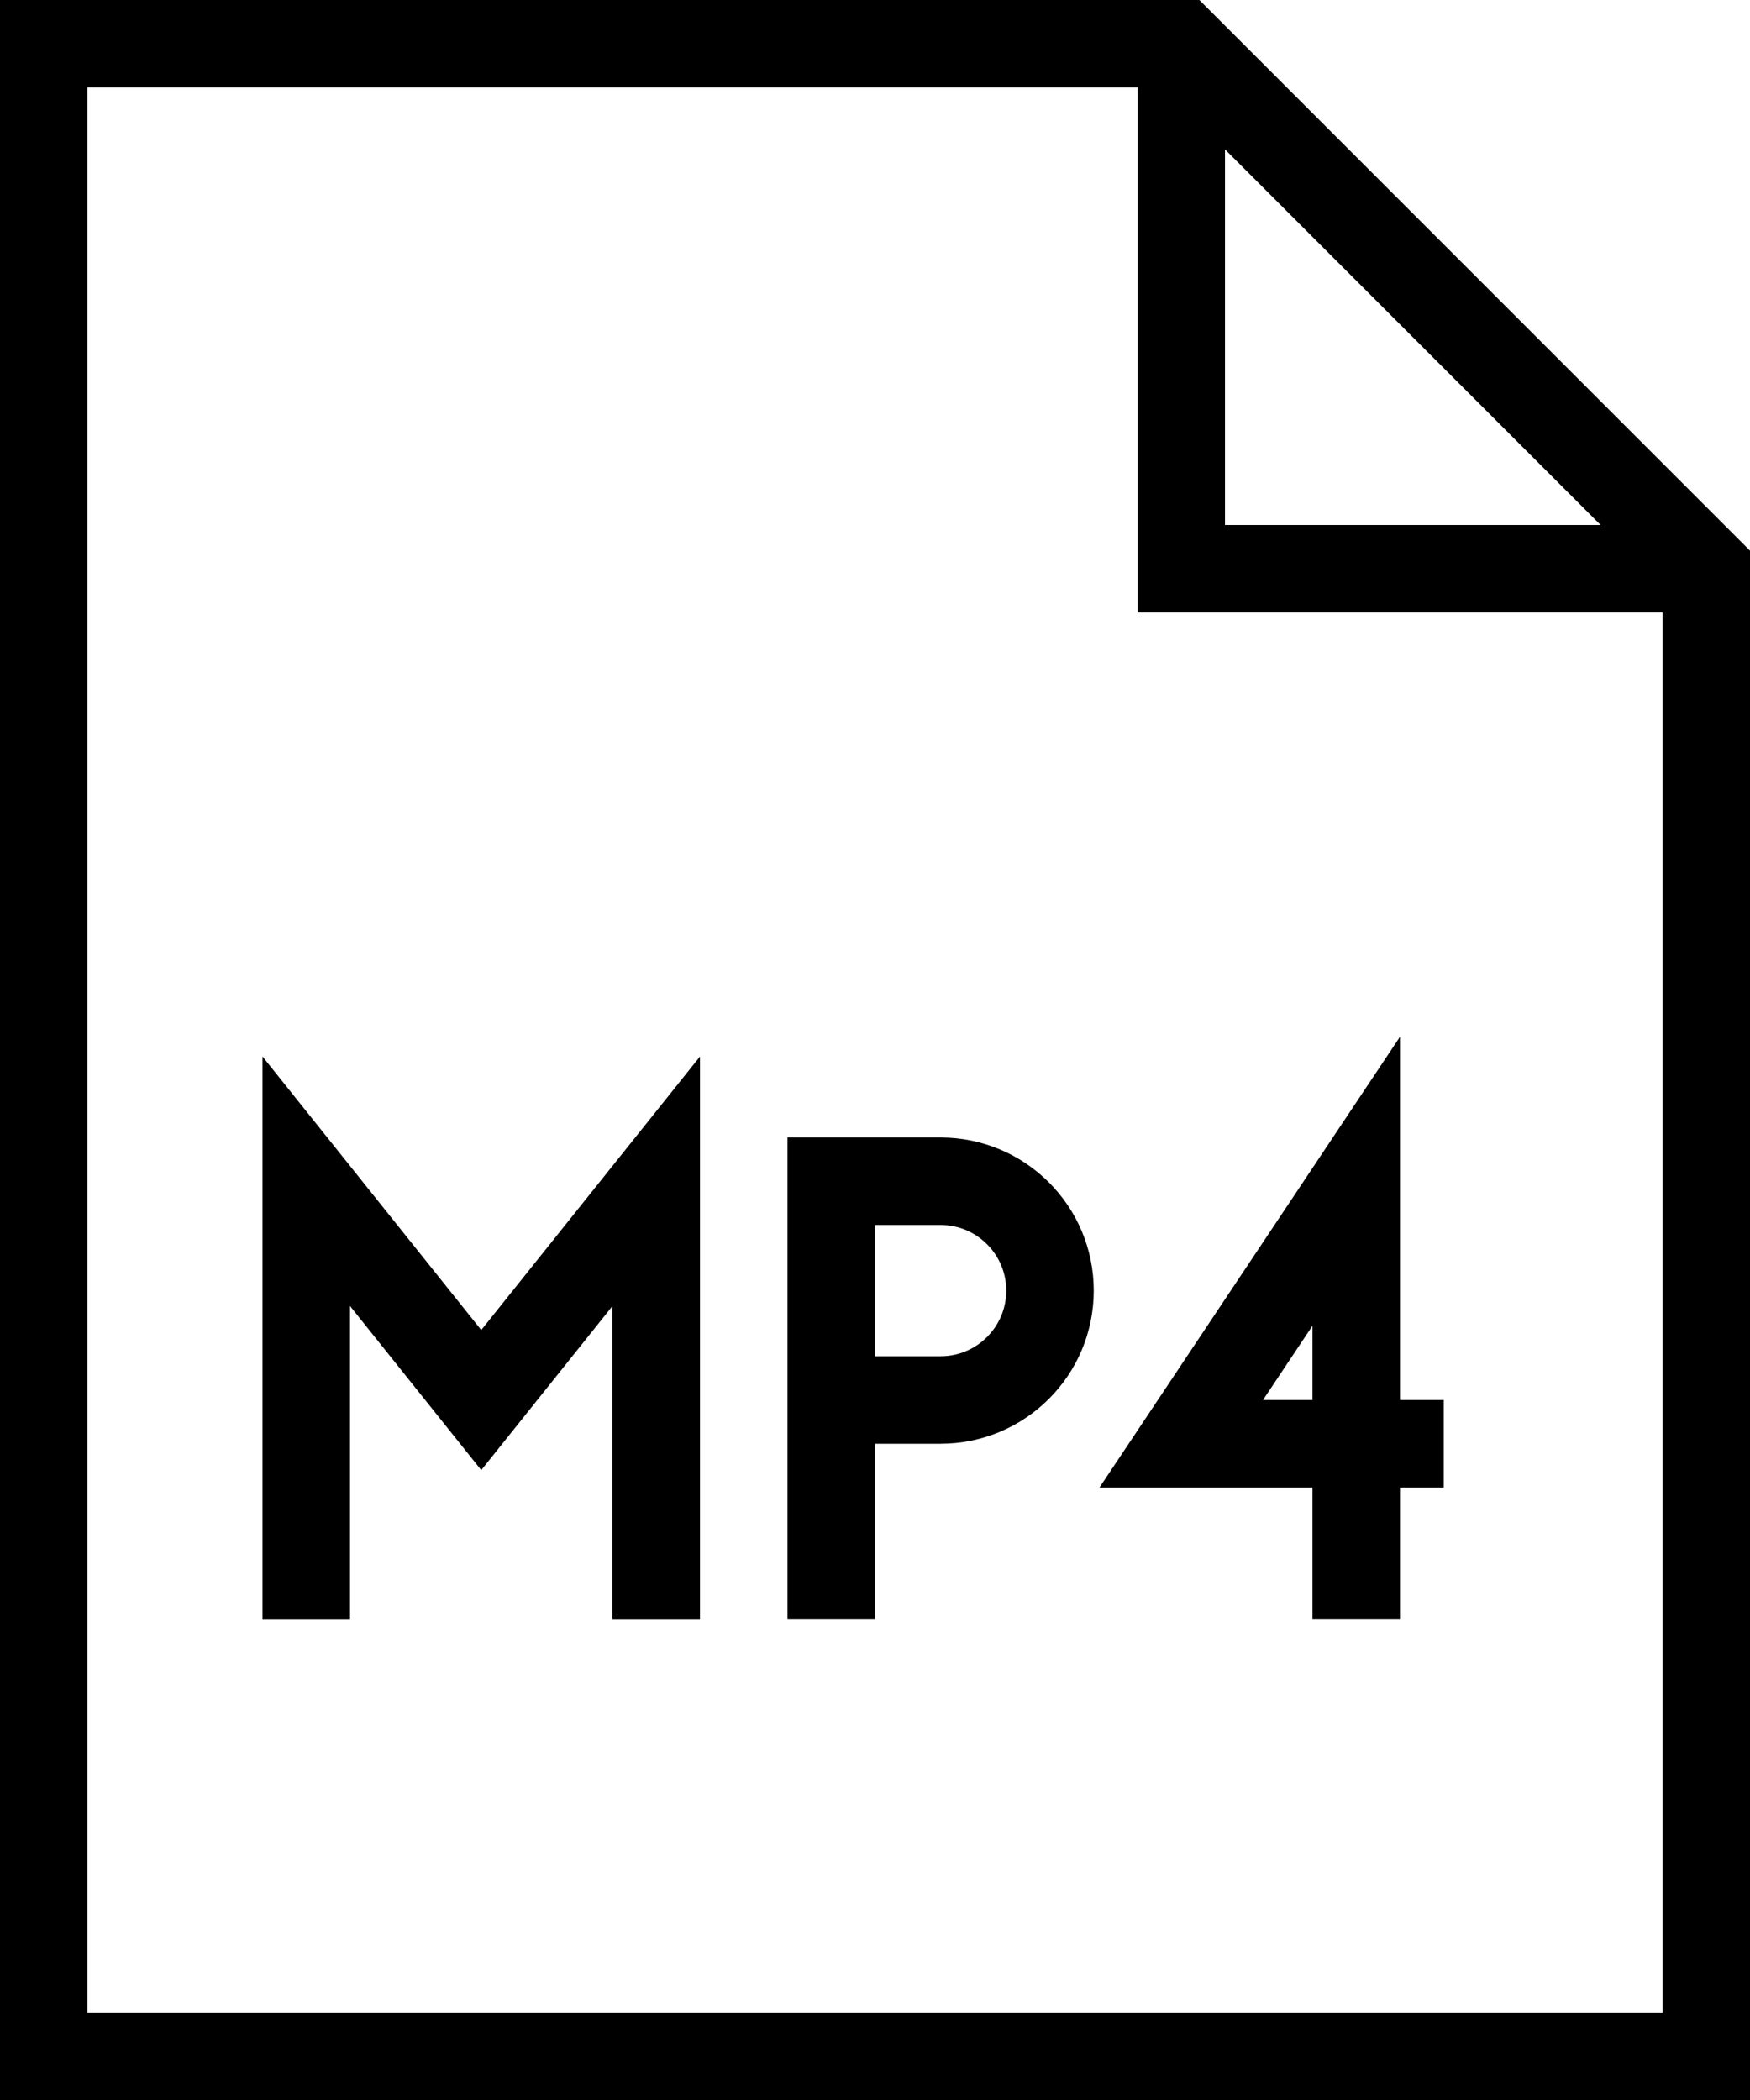 <?xml version="1.0" encoding="UTF-8" standalone="no"?>
<svg width="20px" height="24px" viewBox="0 0 20 24" version="1.1" xmlns="http://www.w3.org/2000/svg" xmlns:xlink="http://www.w3.org/1999/xlink">
    <!-- Generator: Sketch 41.2 (35397) - http://www.bohemiancoding.com/sketch -->
    <title>mp4</title>
    <desc>Created with Sketch.</desc>
    <defs></defs>
    <g id="Page-1" stroke="none" stroke-width="1" fill="none" fill-rule="evenodd">
        <g id="mp4" transform="translate(-2, 0)">
            <g id="Group">
                <g id="Outline_Icons" transform="translate(2, 0)" stroke="#000000">
                    <g id="Group">
                        <polyline id="Shape" points="7.5 18.502 7.5 13.5 5.5 16.001 3.5 13.5 3.5 18.502"></polyline>
                        <polyline id="Shape" points="15.5 18.5 15.5 13.5 13.5 16.5 16.5 16.5"></polyline>
                        <g id="Shape">
                            <polygon points="19.5 23.5 0.5 23.5 0.5 0.5 13.5 0.5 19.5 6.5"></polygon>
                            <polyline points="13.5 0.5 13.5 6.5 19.5 6.5"></polyline>
                        </g>
                        <path d="M9.5,18.5 L9.5,13.5 L10.75,13.5 C11.44,13.5 12,14.06 12,14.75 C12,15.44 11.44,16 10.75,16 L9.5,16" id="Shape"></path>
                    </g>
                </g>
                <g id="Invisible_Shape">
                    <rect id="Rectangle-path" x="0" y="0" width="24" height="24"></rect>
                </g>
            </g>
        </g>
    </g>
</svg>
